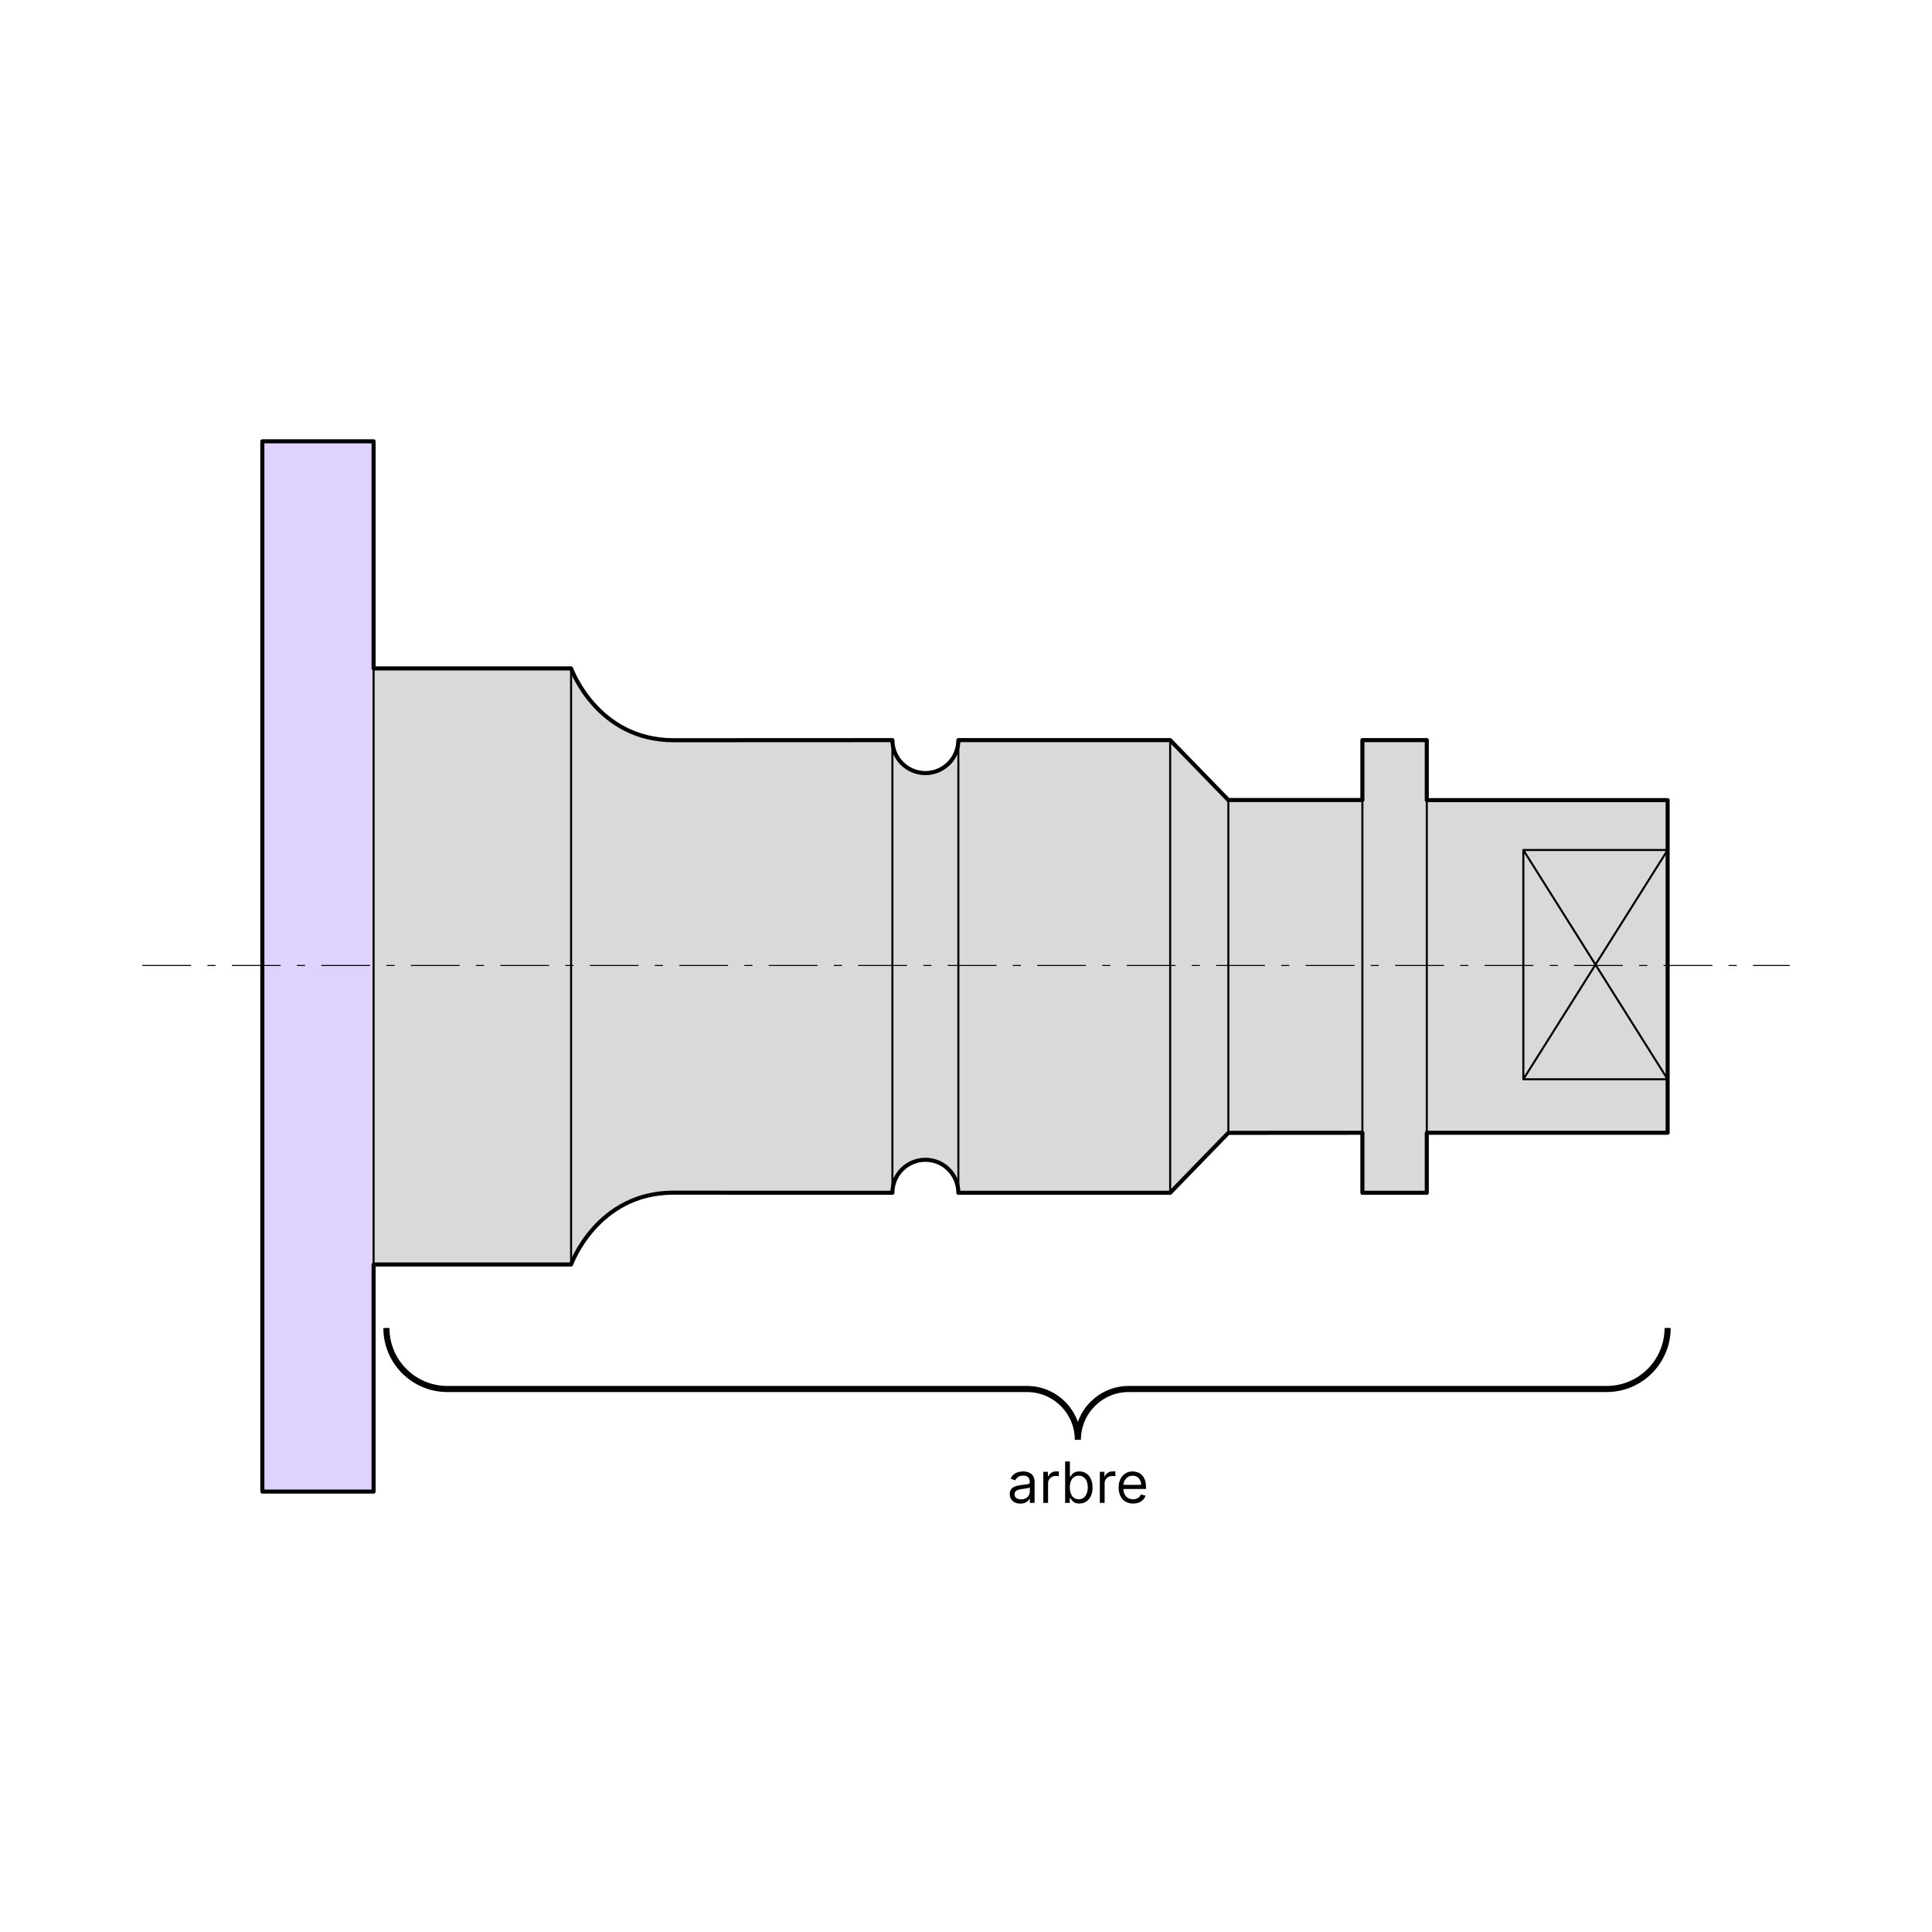 <svg width="950" height="950" viewBox="0 0 950 950" fill="none" xmlns="http://www.w3.org/2000/svg">
<rect width="950" height="950" fill="white"/>
<path d="M183.709 217H129V733.433H183.709V621.763V328.67V217Z" fill="#E0D2FF"/>
<path d="M280.816 621.763V328.67H183.709V621.763H280.816Z" fill="#D9D9D9"/>
<path d="M331.118 586.456L438.812 586.504V363.93L331.118 363.977C293.5 363.93 280.816 328.67 280.816 328.67V621.763C280.816 621.763 293.5 586.456 331.118 586.456Z" fill="#D9D9D9"/>
<path d="M438.812 363.93V586.504C438.814 577.551 446.067 570.295 455.02 570.29C463.978 570.285 471.243 577.546 471.245 586.504V363.929C471.241 372.886 463.977 380.145 455.02 380.14C446.068 380.135 438.815 372.882 438.812 363.93Z" fill="#D9D9D9"/>
<path d="M471.245 586.504H575.394V363.929H471.245V586.504Z" fill="#D9D9D9"/>
<path d="M575.394 586.504L603.994 557.041V393.392L575.394 363.929V586.504Z" fill="#D9D9D9"/>
<path d="M603.994 393.392V557.041L669.913 557V393.392H603.994Z" fill="#D9D9D9"/>
<path d="M701.58 363.929H669.913V393.392V557V586.504H701.58V556.993V393.44V363.929Z" fill="#D9D9D9"/>
<path d="M701.58 556.993H820.005V530.692H749.055V417.968H820.005V393.44H701.58V556.993Z" fill="#D9D9D9"/>
<path d="M749.055 530.692H820.005V417.968H749.055V530.692Z" fill="#D9D9D9"/>
<path d="M280.816 621.763V328.67M280.816 621.763H183.709M280.816 621.763C280.816 621.763 293.5 586.456 331.118 586.456L438.812 586.504M438.812 586.504V363.93M438.812 586.504C438.814 577.551 446.067 570.295 455.02 570.29C463.978 570.285 471.243 577.546 471.245 586.504M438.812 363.93L331.118 363.977C293.5 363.93 280.816 328.67 280.816 328.67M438.812 363.93C438.815 372.882 446.068 380.135 455.02 380.14C463.977 380.145 471.241 372.886 471.245 363.929M280.816 328.67H183.709M183.709 621.763V733.433H129V217H183.709V328.67M183.709 621.763V328.67M471.245 586.504H575.394M471.245 586.504V363.929M471.245 363.929H575.394M575.394 586.504L603.994 557.041M575.394 586.504V363.929M575.394 363.929L603.994 393.392M603.994 557.041V393.392M603.994 557.041L669.913 557M603.994 393.392H669.913M669.913 393.392V557M669.913 393.392V363.929H701.58V393.44M669.913 557V586.504H701.58V556.993M701.58 556.993H820.005V530.692M701.58 556.993V393.44M820.005 530.692H749.055M820.005 530.692V417.968M820.005 530.692L749.055 417.968M749.055 530.692V417.968M749.055 530.692L820.005 417.968M749.055 417.968H820.005M820.005 417.968V393.44H701.58" stroke="black" stroke-linecap="round" stroke-linejoin="round"/>
<path d="M183.709 217H129V733.433H183.709V621.763H280.816C280.816 621.763 293.5 586.456 331.118 586.456L438.812 586.504C438.814 577.551 446.067 570.295 455.02 570.29C463.978 570.285 471.243 577.546 471.245 586.504H575.394L603.994 557.041L669.913 557V586.504H701.58V556.993H820.005V530.692V417.968V393.44H701.58V363.929H669.913V393.392H603.994L575.394 363.929H471.245C471.241 372.886 463.977 380.145 455.02 380.14C446.068 380.135 438.815 372.882 438.812 363.93L331.118 363.977C293.5 363.93 280.816 328.67 280.816 328.67H183.709V217Z" stroke="black" stroke-width="2" stroke-linecap="round" stroke-linejoin="round"/>
<path d="M190 653C190 669.569 203.431 683 220 683H505C518.807 683 530 694.193 530 708C530 694.193 541.193 683 555 683H790C806.569 683 820 669.569 820 653" stroke="black" stroke-width="3"/>
<path d="M501.724 739.358C500.756 739.358 499.878 739.176 499.089 738.811C498.3 738.44 497.674 737.906 497.21 737.21C496.746 736.508 496.514 735.659 496.514 734.665C496.514 733.79 496.686 733.08 497.031 732.537C497.376 731.987 497.836 731.556 498.413 731.244C498.99 730.933 499.626 730.701 500.322 730.548C501.025 730.389 501.731 730.263 502.44 730.17C503.368 730.051 504.12 729.962 504.697 729.902C505.28 729.836 505.705 729.726 505.97 729.574C506.242 729.421 506.377 729.156 506.377 728.778V728.699C506.377 727.718 506.109 726.955 505.572 726.412C505.042 725.868 504.236 725.597 503.156 725.597C502.036 725.597 501.157 725.842 500.521 726.332C499.885 726.823 499.437 727.347 499.179 727.903L496.951 727.108C497.349 726.18 497.879 725.457 498.542 724.94C499.212 724.417 499.941 724.052 500.73 723.847C501.525 723.634 502.307 723.528 503.076 723.528C503.567 723.528 504.13 723.588 504.767 723.707C505.41 723.82 506.029 724.055 506.626 724.413C507.229 724.771 507.73 725.312 508.127 726.034C508.525 726.757 508.724 727.724 508.724 728.938V739H506.377V736.932H506.258C506.099 737.263 505.834 737.618 505.463 737.996C505.092 738.374 504.598 738.695 503.981 738.96C503.365 739.225 502.612 739.358 501.724 739.358ZM502.082 737.25C503.01 737.25 503.792 737.068 504.429 736.703C505.072 736.339 505.556 735.868 505.88 735.291C506.212 734.714 506.377 734.108 506.377 733.472V731.324C506.278 731.443 506.059 731.553 505.721 731.652C505.39 731.745 505.005 731.828 504.568 731.901C504.137 731.967 503.716 732.027 503.305 732.08C502.901 732.126 502.573 732.166 502.321 732.199C501.711 732.278 501.141 732.408 500.61 732.587C500.087 732.759 499.663 733.021 499.338 733.372C499.02 733.717 498.86 734.187 498.86 734.784C498.86 735.599 499.162 736.216 499.765 736.634C500.375 737.045 501.147 737.25 502.082 737.25ZM513.007 739V723.727H515.274V726.034H515.433C515.712 725.278 516.215 724.665 516.945 724.195C517.674 723.724 518.496 723.489 519.411 723.489C519.583 723.489 519.798 723.492 520.057 723.499C520.315 723.505 520.511 723.515 520.643 723.528V725.915C520.564 725.895 520.382 725.865 520.097 725.825C519.818 725.779 519.523 725.756 519.212 725.756C518.469 725.756 517.806 725.911 517.223 726.223C516.646 726.528 516.189 726.952 515.851 727.496C515.519 728.033 515.354 728.646 515.354 729.335V739H513.007ZM523.743 739V718.636H526.09V726.153H526.289C526.461 725.888 526.7 725.55 527.005 725.139C527.316 724.722 527.76 724.35 528.337 724.026C528.92 723.694 529.709 723.528 530.703 723.528C531.989 723.528 533.123 723.85 534.104 724.493C535.085 725.136 535.851 726.047 536.401 727.227C536.951 728.407 537.226 729.799 537.226 731.403C537.226 733.021 536.951 734.423 536.401 735.609C535.851 736.789 535.088 737.704 534.114 738.354C533.14 738.997 532.016 739.318 530.743 739.318C529.762 739.318 528.977 739.156 528.387 738.831C527.797 738.5 527.343 738.125 527.025 737.707C526.706 737.283 526.461 736.932 526.289 736.653H526.01V739H523.743ZM526.05 731.364C526.05 732.517 526.219 733.535 526.557 734.416C526.895 735.291 527.389 735.977 528.039 736.474C528.688 736.965 529.484 737.21 530.425 737.21C531.406 737.21 532.225 736.952 532.881 736.435C533.544 735.911 534.041 735.208 534.373 734.327C534.711 733.438 534.88 732.451 534.88 731.364C534.88 730.29 534.714 729.322 534.382 728.46C534.058 727.592 533.564 726.906 532.901 726.402C532.245 725.892 531.419 725.636 530.425 725.636C529.471 725.636 528.668 725.878 528.019 726.362C527.369 726.839 526.879 727.509 526.547 728.371C526.216 729.226 526.05 730.223 526.05 731.364ZM540.816 739V723.727H543.083V726.034H543.242C543.52 725.278 544.024 724.665 544.753 724.195C545.482 723.724 546.304 723.489 547.219 723.489C547.391 723.489 547.607 723.492 547.865 723.499C548.124 723.505 548.319 723.515 548.452 723.528V725.915C548.373 725.895 548.19 725.865 547.905 725.825C547.627 725.779 547.332 725.756 547.02 725.756C546.278 725.756 545.615 725.911 545.032 726.223C544.455 726.528 543.998 726.952 543.659 727.496C543.328 728.033 543.162 728.646 543.162 729.335V739H540.816ZM557.172 739.318C555.701 739.318 554.431 738.993 553.364 738.344C552.303 737.688 551.485 736.773 550.908 735.599C550.338 734.42 550.053 733.047 550.053 731.483C550.053 729.919 550.338 728.54 550.908 727.347C551.485 726.147 552.287 725.212 553.314 724.543C554.348 723.866 555.555 723.528 556.934 723.528C557.729 723.528 558.515 723.661 559.29 723.926C560.066 724.191 560.772 724.622 561.408 725.219C562.044 725.809 562.551 726.591 562.929 727.565C563.307 728.54 563.496 729.74 563.496 731.165V732.159H551.723V730.131H561.11C561.11 729.269 560.937 728.5 560.593 727.824C560.255 727.148 559.771 726.614 559.141 726.223C558.518 725.832 557.782 725.636 556.934 725.636C555.999 725.636 555.19 725.868 554.507 726.332C553.831 726.79 553.311 727.386 552.946 728.122C552.582 728.858 552.4 729.647 552.4 730.489V731.841C552.4 732.994 552.598 733.972 552.996 734.774C553.4 735.57 553.961 736.176 554.676 736.594C555.392 737.005 556.224 737.21 557.172 737.21C557.789 737.21 558.346 737.124 558.843 736.952C559.346 736.773 559.781 736.508 560.145 736.156C560.51 735.798 560.792 735.354 560.99 734.824L563.257 735.46C563.019 736.229 562.618 736.905 562.054 737.489C561.491 738.065 560.795 738.516 559.966 738.841C559.138 739.159 558.206 739.318 557.172 739.318Z" fill="black"/>
<line x1="70" y1="474.75" x2="880" y2="474.75" stroke="black" stroke-width="0.5" stroke-dasharray="24 8 4 8"/>
</svg>
